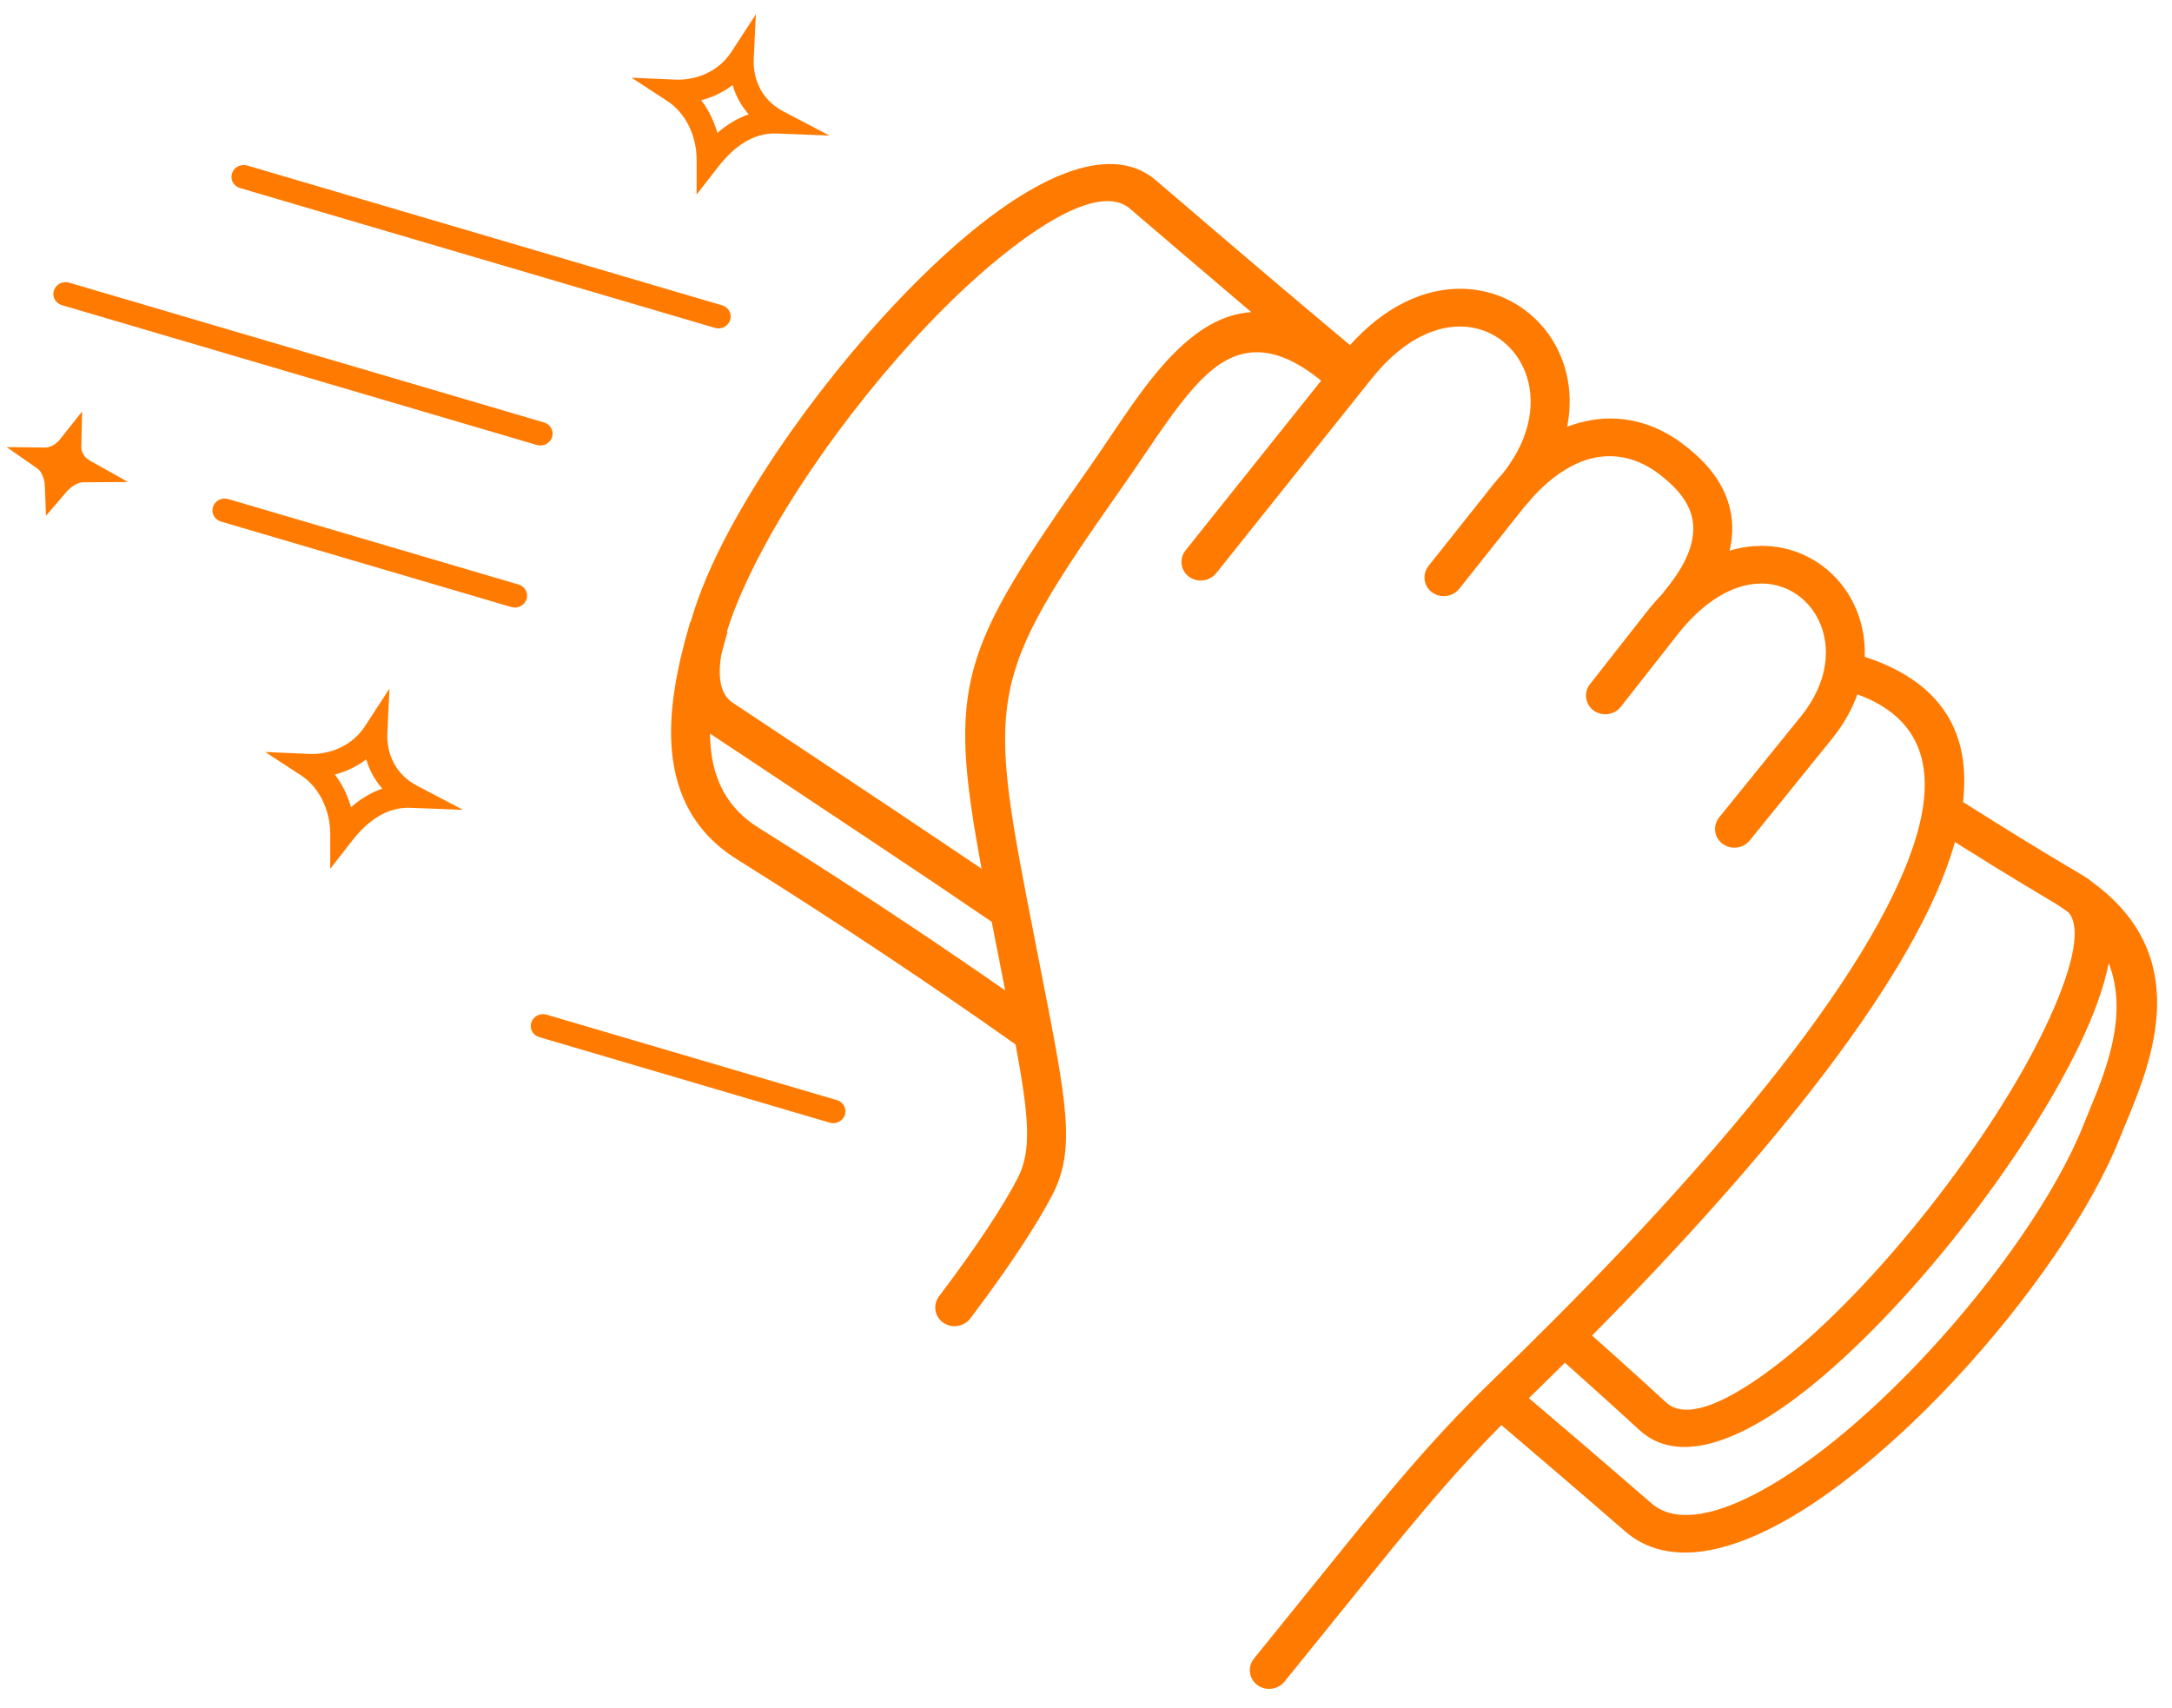 <svg width="103" height="81" viewBox="0 0 103 81" fill="none" xmlns="http://www.w3.org/2000/svg">
<path d="M93.09 38.033C93.947 38.577 94.802 39.112 95.658 39.639C96.454 40.128 97.239 40.605 98.013 41.067L98.013 41.066C98.242 41.193 98.458 41.323 98.665 41.455L98.843 41.561C98.987 41.646 99.118 41.741 99.237 41.846C104.073 45.382 102.021 50.349 100.812 53.27C100.705 53.531 100.604 53.776 100.549 53.913C99.193 57.345 96.205 61.653 92.777 65.347C90.386 67.922 87.768 70.214 85.323 71.721C82.715 73.327 80.249 74.059 78.335 73.367C77.873 73.2 77.449 72.954 77.068 72.623C75.983 71.683 74.896 70.744 73.799 69.804C72.856 68.995 71.987 68.253 71.199 67.584C70.398 68.392 69.68 69.159 68.983 69.941C67.993 71.051 67.043 72.189 65.955 73.513L65.956 73.513L60.917 79.743C60.603 80.135 60.023 80.208 59.622 79.908C59.221 79.608 59.151 79.047 59.465 78.656L64.503 72.426L64.509 72.42C65.621 71.067 66.59 69.906 67.591 68.783C68.605 67.646 69.652 66.547 70.91 65.33C72.537 63.757 74.671 61.647 76.948 59.242C79.228 56.834 81.644 54.137 83.827 51.401C87.128 47.265 89.915 43.024 90.911 39.54C91.783 36.492 91.182 34.056 88.08 32.929C87.824 33.643 87.422 34.365 86.852 35.069L82.98 39.852C82.664 40.243 82.083 40.315 81.683 40.013C81.282 39.711 81.214 39.149 81.53 38.758L85.402 33.975C86.723 32.344 86.839 30.643 86.244 29.414C86.022 28.957 85.704 28.566 85.317 28.271C84.936 27.983 84.486 27.785 83.991 27.708C82.698 27.507 81.082 28.141 79.541 30.105L76.866 33.514C76.557 33.909 75.978 33.989 75.573 33.694C75.168 33.399 75.091 32.84 75.4 32.445L78.075 29.036C78.329 28.712 78.588 28.416 78.849 28.146C78.874 28.103 78.903 28.061 78.937 28.021C80.239 26.463 80.458 25.294 80.209 24.422C79.96 23.55 79.228 22.895 78.648 22.459C77.755 21.787 76.673 21.462 75.538 21.725C74.624 21.936 73.65 22.521 72.668 23.597C72.542 23.753 72.409 23.909 72.268 24.063L72.258 24.075L69.206 27.915C68.895 28.309 68.315 28.388 67.911 28.091C67.507 27.794 67.432 27.233 67.743 26.839L70.802 22.99L70.808 22.981C70.967 22.784 71.128 22.598 71.289 22.422C72.647 20.689 72.841 18.946 72.324 17.633C72.103 17.071 71.756 16.59 71.32 16.229C70.891 15.873 70.369 15.628 69.791 15.53C68.394 15.294 66.659 15.937 65.043 17.959L57.676 27.18C57.364 27.572 56.785 27.647 56.383 27.349C55.982 27.051 55.909 26.491 56.222 26.099L62.651 18.052C60.147 16.017 58.441 16.525 56.975 18.002C56.049 18.935 55.151 20.265 54.227 21.631C53.941 22.054 53.653 22.481 53.225 23.09C46.691 32.383 46.805 32.965 49.059 44.483L49.424 46.349C50.59 52.303 51.023 54.513 49.901 56.674C49.537 57.373 49.02 58.242 48.325 59.286C47.699 60.228 46.935 61.305 46.019 62.519C45.718 62.92 45.141 63.012 44.729 62.725C44.318 62.438 44.228 61.88 44.529 61.479C45.439 60.273 46.182 59.227 46.777 58.332C47.433 57.346 47.917 56.535 48.253 55.888C48.933 54.579 48.803 52.992 48.16 49.531C46.173 48.125 44.13 46.723 42.007 45.308C39.73 43.791 37.389 42.279 34.954 40.755C32.93 39.488 32.059 37.689 31.865 35.634C31.683 33.714 32.117 31.587 32.733 29.49L32.753 29.495C33.131 28.15 33.775 26.654 34.617 25.092C35.922 22.673 37.691 20.065 39.644 17.636C41.603 15.198 43.754 12.928 45.814 11.195C49.361 8.211 52.751 6.786 54.811 8.549C56.604 10.084 58.34 11.569 59.689 12.715C61.114 13.925 62.553 15.14 64.021 16.368C66.022 14.136 68.247 13.449 70.127 13.768C71.027 13.92 71.845 14.306 72.523 14.868C73.195 15.425 73.724 16.149 74.052 16.984C74.432 17.949 74.55 19.066 74.316 20.241C74.587 20.136 74.857 20.053 75.125 19.991C76.861 19.589 78.478 20.057 79.786 21.042C80.585 21.643 81.601 22.57 81.99 23.935C82.174 24.581 82.214 25.306 82.02 26.114C82.812 25.878 83.585 25.834 84.304 25.946C85.107 26.071 85.84 26.393 86.459 26.864C87.072 27.329 87.57 27.938 87.912 28.645C88.273 29.39 88.463 30.245 88.429 31.15C88.438 31.152 88.447 31.155 88.456 31.158C92.197 32.391 93.454 34.87 93.09 38.033ZM32.013 3.776C32.561 3.8 33.09 3.686 33.552 3.458C34.01 3.232 34.402 2.894 34.68 2.467L35.844 0.677L35.744 2.78C35.719 3.294 35.825 3.813 36.08 4.266C36.31 4.672 36.661 5.028 37.148 5.283L39.33 6.428L36.842 6.331C36.261 6.309 35.749 6.475 35.302 6.748C34.826 7.039 34.417 7.452 34.071 7.895L33.034 9.227L33.036 7.567C33.036 7.008 32.904 6.44 32.651 5.941C32.418 5.479 32.082 5.077 31.654 4.797L29.95 3.684L32.013 3.776ZM34.066 4.452C33.808 4.58 33.535 4.681 33.252 4.755C33.418 4.97 33.563 5.201 33.685 5.444C33.825 5.719 33.936 6.009 34.018 6.305C34.228 6.122 34.452 5.954 34.691 5.808C34.946 5.652 35.217 5.521 35.505 5.421C35.335 5.23 35.19 5.025 35.069 4.811C34.928 4.562 34.82 4.301 34.742 4.033C34.531 4.194 34.305 4.334 34.066 4.452ZM2.149 21.224C2.246 21.225 2.368 21.192 2.492 21.128C2.615 21.066 2.732 20.976 2.822 20.863L3.894 19.512L3.855 21.206C3.853 21.317 3.889 21.439 3.957 21.553C4.024 21.665 4.119 21.764 4.237 21.829L6.071 22.858L3.942 22.872C3.825 22.872 3.701 22.914 3.581 22.979C3.412 23.07 3.26 23.201 3.144 23.336L2.182 24.459L2.124 23.011C2.118 22.848 2.072 22.671 2 22.516C1.94 22.389 1.869 22.286 1.796 22.235L0.316 21.203L2.149 21.224ZM14.639 35.753C15.187 35.778 15.716 35.664 16.178 35.436C16.636 35.209 17.027 34.871 17.305 34.444L18.47 32.654L18.369 34.757C18.345 35.272 18.45 35.79 18.706 36.243C18.935 36.649 19.287 37.005 19.773 37.26L21.956 38.405L19.467 38.309C18.886 38.286 18.374 38.452 17.927 38.725C17.451 39.017 17.042 39.429 16.697 39.872L15.66 41.204L15.661 39.544C15.662 38.986 15.53 38.418 15.277 37.918C15.043 37.456 14.708 37.054 14.28 36.774L12.576 35.661L14.639 35.753ZM16.691 36.43C16.433 36.557 16.161 36.658 15.878 36.732C16.044 36.947 16.188 37.178 16.311 37.421C16.45 37.696 16.561 37.986 16.644 38.283C16.853 38.099 17.077 37.931 17.316 37.785C17.572 37.629 17.843 37.498 18.13 37.399C17.961 37.207 17.816 37.003 17.695 36.788C17.554 36.54 17.446 36.279 17.367 36.011C17.157 36.171 16.93 36.311 16.691 36.43ZM25.573 49.184C25.269 49.095 25.101 48.784 25.196 48.489C25.291 48.195 25.614 48.029 25.918 48.118L39.69 52.173C39.993 52.263 40.162 52.574 40.066 52.868C39.971 53.163 39.648 53.329 39.345 53.24L25.573 49.184ZM10.477 24.733C10.174 24.643 10.005 24.332 10.1 24.038C10.196 23.743 10.519 23.577 10.822 23.666L24.594 27.721C24.898 27.811 25.066 28.122 24.971 28.416C24.875 28.711 24.552 28.877 24.249 28.788L10.477 24.733ZM11.378 8.916C11.075 8.827 10.906 8.515 11.002 8.221C11.097 7.926 11.42 7.76 11.723 7.849L34.249 14.482C34.552 14.571 34.721 14.883 34.625 15.177C34.53 15.471 34.207 15.638 33.904 15.549L11.378 8.916ZM2.933 14.47C2.63 14.381 2.461 14.07 2.556 13.775C2.652 13.481 2.975 13.314 3.278 13.404L25.803 20.036C26.107 20.126 26.275 20.437 26.18 20.731C26.085 21.026 25.762 21.192 25.458 21.103L2.933 14.47ZM59.34 14.803C59.05 14.557 58.759 14.31 58.468 14.063C56.562 12.444 55.049 11.15 53.583 9.895C52.378 8.864 49.85 10.156 47.017 12.539C45.046 14.197 42.982 16.376 41.096 18.723C39.204 21.078 37.498 23.59 36.25 25.903C35.447 27.392 34.826 28.782 34.47 29.958L34.503 29.967C34.398 30.324 34.299 30.682 34.208 31.038C34.021 32.132 34.166 32.941 34.744 33.324L36.587 34.548C38.754 35.986 40.832 37.365 42.323 38.36C42.837 38.703 43.745 39.312 45.264 40.333C45.726 40.644 46.156 40.933 46.549 41.199C44.918 32.375 45.504 30.918 51.704 22.1C51.948 21.752 52.318 21.205 52.683 20.664C53.646 19.238 54.583 17.852 55.651 16.777C56.77 15.649 57.967 14.888 59.34 14.803ZM47.03 43.715C45.87 42.926 44.95 42.303 44.207 41.803C43.799 41.529 42.747 40.826 41.264 39.836C39.073 38.375 37.341 37.225 35.535 36.027L33.691 34.803C33.684 34.798 33.677 34.792 33.669 34.788C33.672 35.015 33.683 35.238 33.704 35.457C33.849 36.99 34.486 38.325 35.962 39.249C38.425 40.791 40.781 42.311 43.059 43.83C44.615 44.867 46.148 45.911 47.667 46.969L47.613 46.695L47.248 44.829C47.173 44.447 47.1 44.075 47.03 43.715ZM72.501 66.304C73.404 67.069 74.243 67.785 75.028 68.458C76.08 69.36 77.173 70.304 78.308 71.288C78.516 71.469 78.744 71.602 78.991 71.691C80.304 72.166 82.214 71.529 84.346 70.216C86.64 68.802 89.123 66.623 91.41 64.16C94.698 60.617 97.549 56.521 98.824 53.295C98.93 53.026 99.011 52.832 99.096 52.626C99.838 50.831 100.962 48.112 99.999 45.681C99.771 46.822 99.3 48.117 98.638 49.502C97.318 52.264 95.25 55.446 92.92 58.398C90.587 61.354 87.976 64.098 85.572 65.982C82.431 68.442 79.537 69.465 77.741 67.816C77.026 67.159 76.316 66.514 75.612 65.88C75.113 65.43 74.645 65.012 74.211 64.626C73.601 65.231 73.027 65.793 72.501 66.304ZM75.498 63.337C75.983 63.766 76.442 64.176 76.876 64.567C77.574 65.196 78.288 65.844 79.016 66.513C79.985 67.403 82.026 66.475 84.418 64.601C86.699 62.814 89.203 60.178 91.457 57.322C93.715 54.462 95.708 51.4 96.966 48.767C98.212 46.16 98.767 44.07 98.1 43.278C97.913 43.136 97.713 42.998 97.498 42.863C97.382 42.794 97.266 42.725 97.15 42.656C97.127 42.643 97.105 42.63 97.081 42.617L97.082 42.615C96.243 42.115 95.435 41.626 94.656 41.147C93.995 40.74 93.345 40.335 92.706 39.933C92.7 39.956 92.693 39.98 92.686 40.004C91.618 43.739 88.711 48.184 85.282 52.482C83.047 55.282 80.6 58.014 78.304 60.44C77.334 61.465 76.389 62.437 75.498 63.337Z" fill="#FF7A00"/>
</svg>
